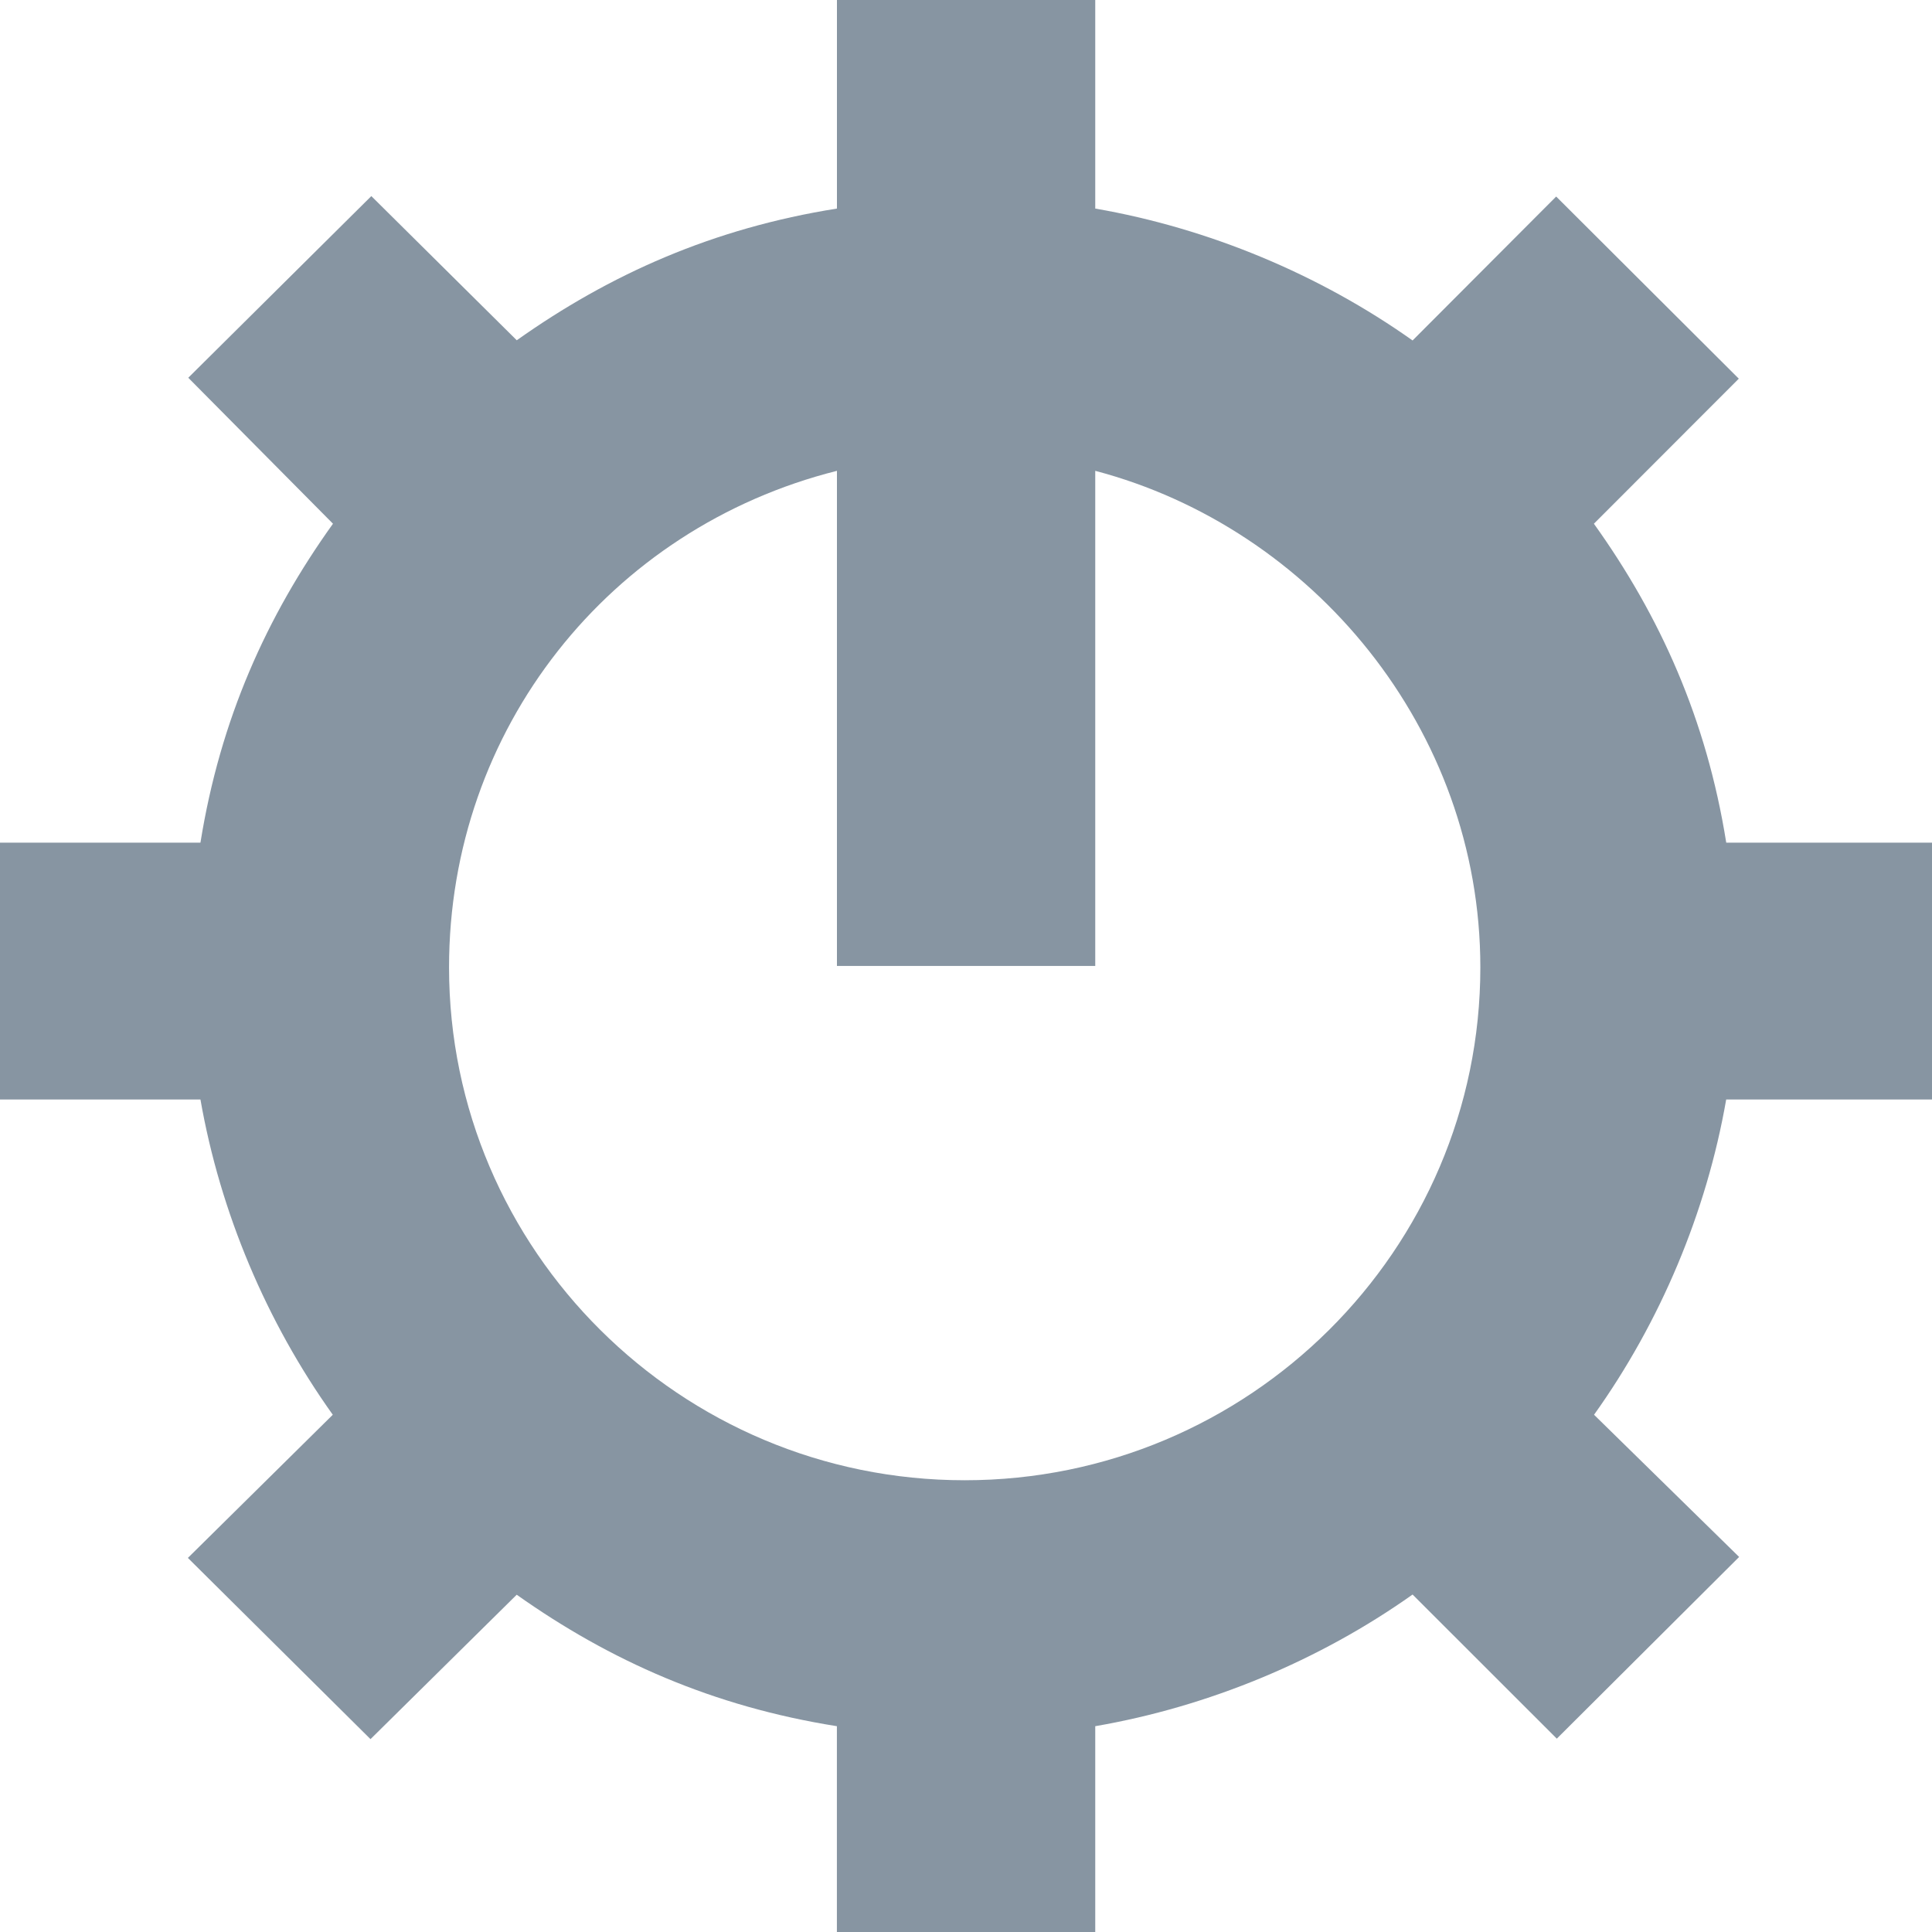 <?xml version="1.0" encoding="utf-8"?>
<!-- Generator: Adobe Illustrator 16.0.0, SVG Export Plug-In . SVG Version: 6.00 Build 0)  -->
<!DOCTYPE svg PUBLIC "-//W3C//DTD SVG 1.1//EN" "http://www.w3.org/Graphics/SVG/1.1/DTD/svg11.dtd">
<svg version="1.1" id="Layer_1" xmlns="http://www.w3.org/2000/svg" xmlns:xlink="http://www.w3.org/1999/xlink" x="0px" y="0px"
	 width="40px" height="40px" viewBox="0 0 40 40" enable-background="new 0 0 40 40" xml:space="preserve">
<path id="XMLID_2984_" fill="#8795A2" d="M22.676,40v-4.261c2.352-0.406,4.643-1.36,6.57-2.726l2.986,2.984l3.775-3.762
	l-3.004-2.944c1.371-1.92,2.328-4.187,2.736-6.527H40v-5.318h-4.26c-0.408-2.554-1.367-4.685-2.74-6.603l3-3.003l-3.781-3.771
	l-2.973,2.98c-1.928-1.367-4.219-2.323-6.57-2.731V0h-5.348v4.318c-2.566,0.408-4.699,1.359-6.629,2.727L7.688,4.06L3.898,7.821
	l2.996,3.022c-1.375,1.918-2.334,4.049-2.744,6.603H0v5.318h4.15c0.41,2.341,1.369,4.607,2.74,6.527l-3,2.964l3.781,3.752
	l3.027-2.99c1.93,1.367,4.063,2.315,6.629,2.722V40H22.676z M9.297,20.028c0-4.936,3.324-9.097,8.031-10.28v10.251h5.348V9.748
	c4.492,1.184,7.973,5.345,7.973,10.28c0,5.855-4.789,10.619-10.676,10.619S9.297,25.884,9.297,20.028z"/>
</svg>
